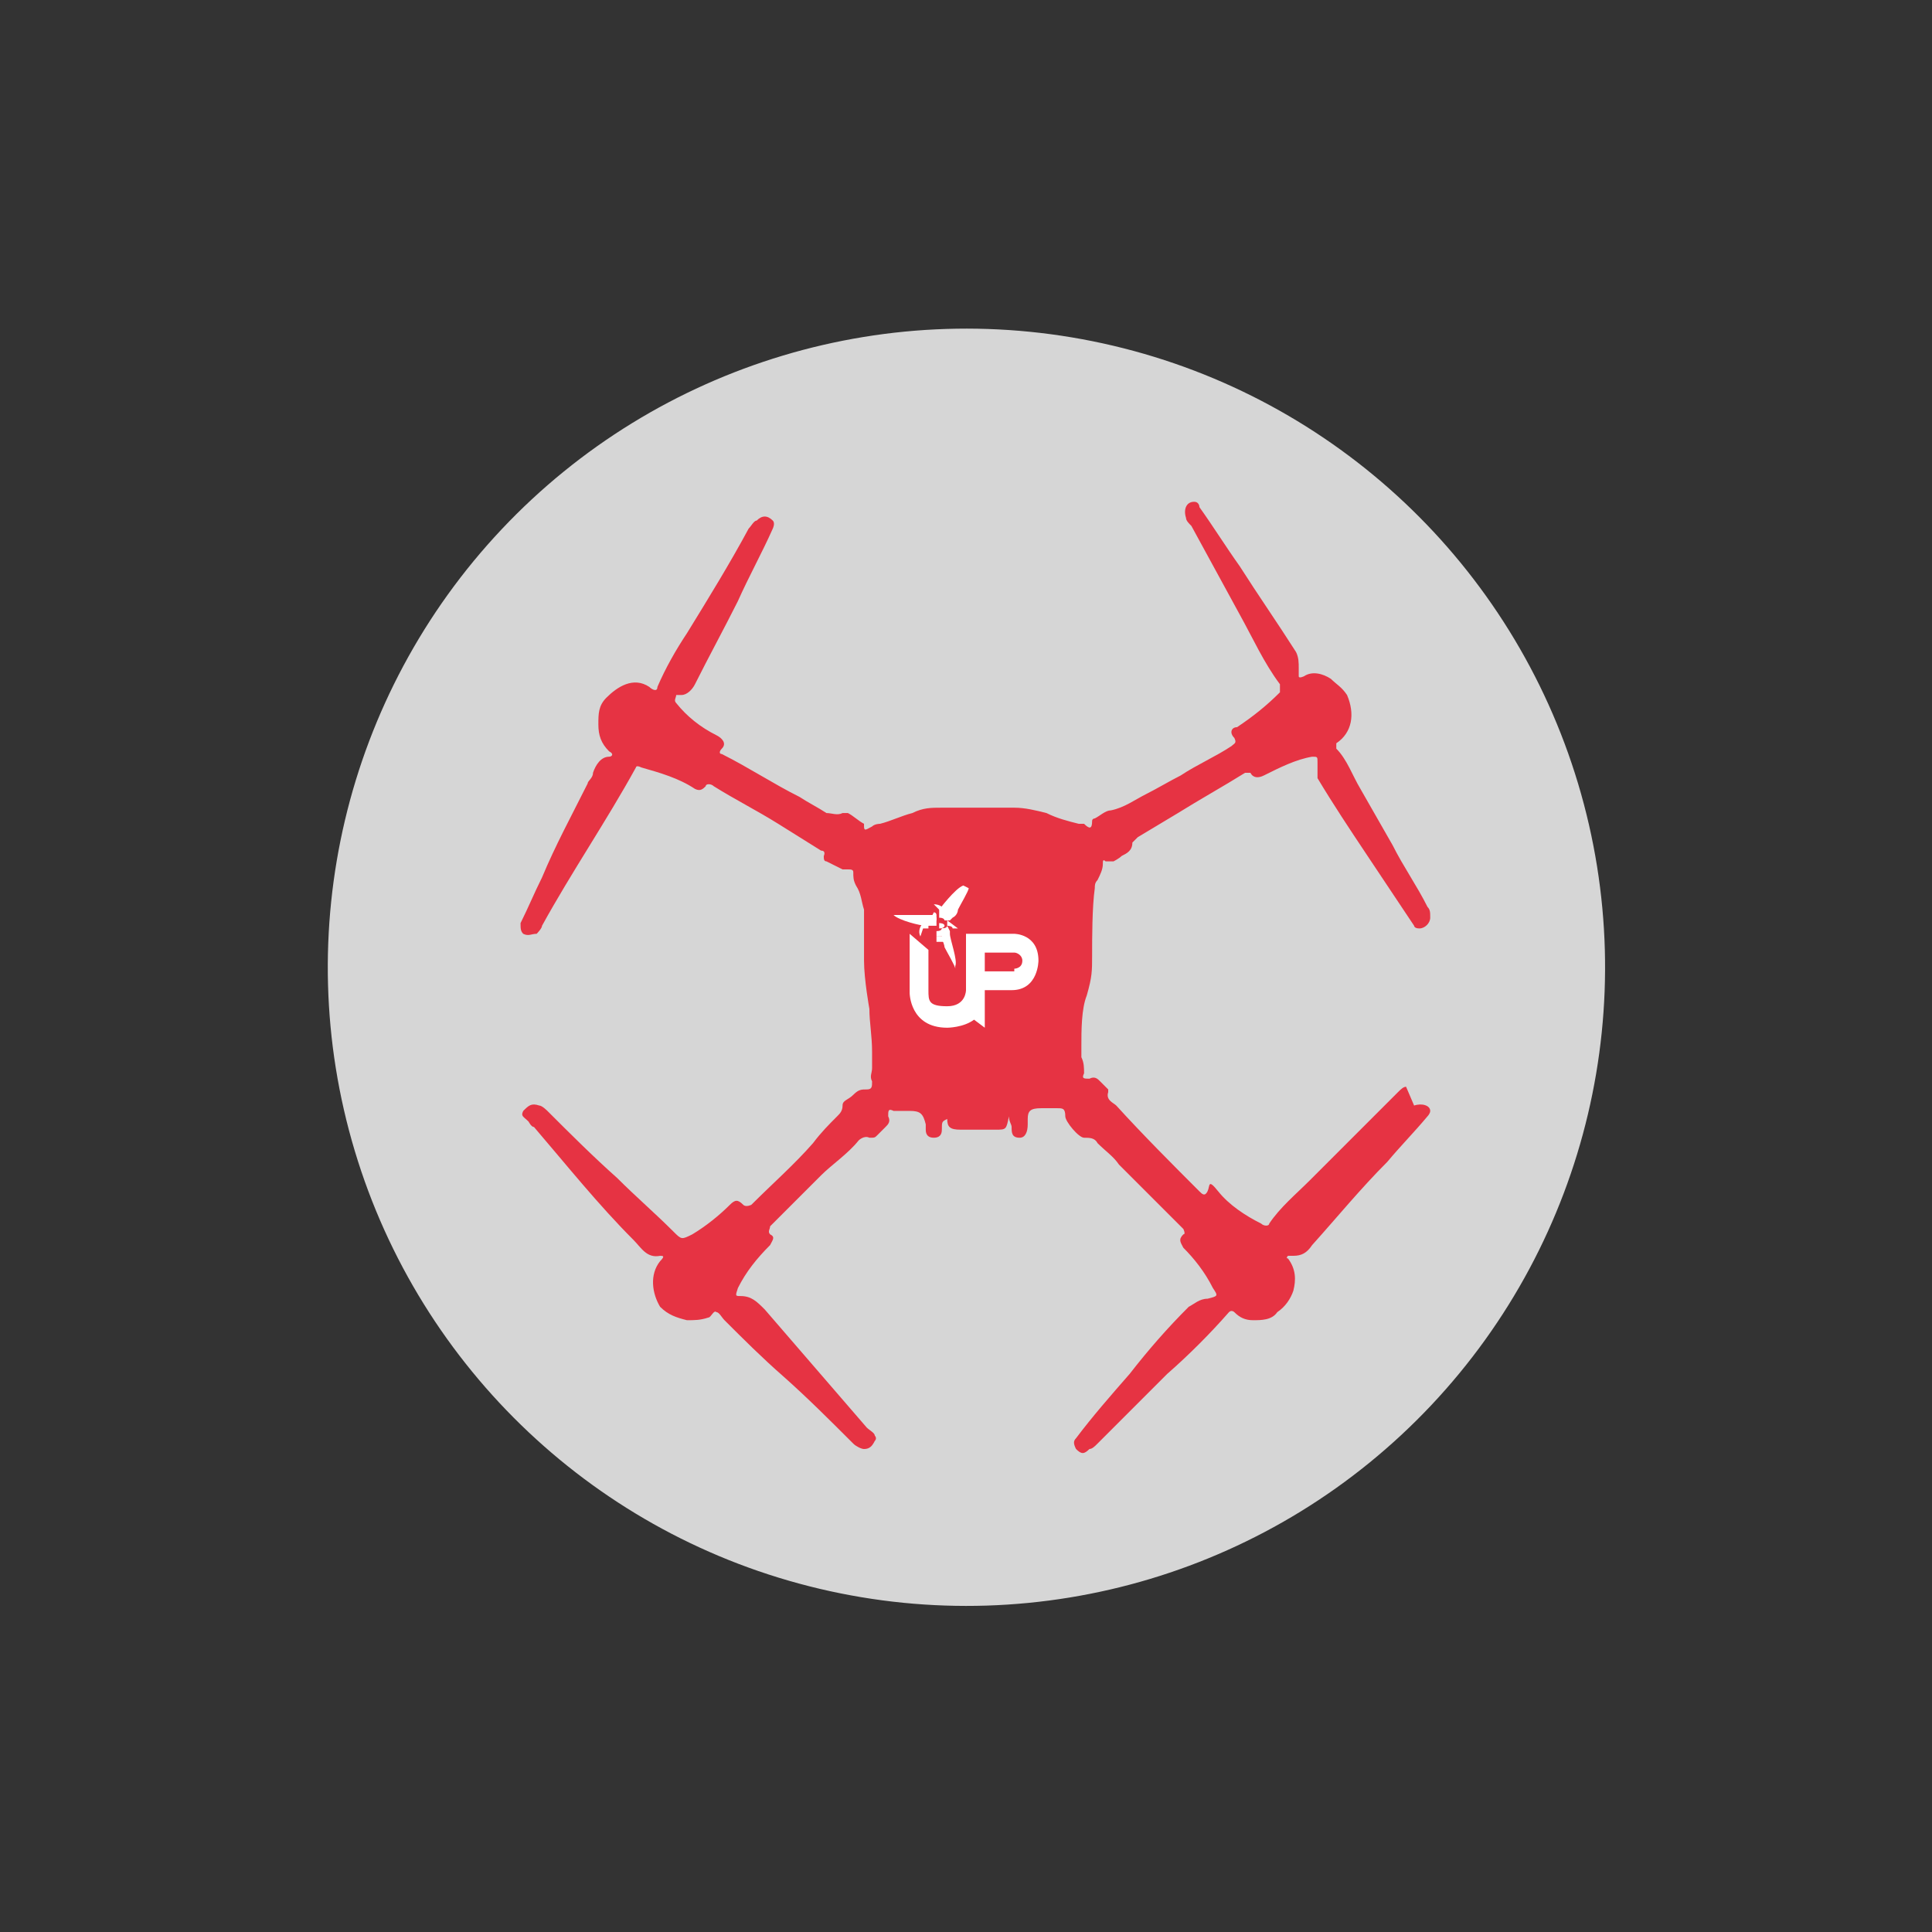 <?xml version="1.0" encoding="UTF-8"?>
<svg id="Layer_1" data-name="Layer 1" xmlns="http://www.w3.org/2000/svg" version="1.1" viewBox="0 0 72 72">
  <rect x="0" y="0" width="72" height="72" fill="#333333" stroke="none"/>
  <defs>
    <style>
      .cls-1 {
        opacity: .8;
      }

      .cls-1, .cls-2, .cls-3 {
        stroke-width: 0px;
      }

      .cls-1, .cls-3 {
        fill: #fff;
      }

      .cls-2 {
        fill: #e63343;
      }
    </style>
  </defs>
  <circle class="cls-1" cx="36" cy="36" r="23.8" transform="translate(-7.3 62.8) rotate(-76.7)"/>
  <g>
    <path class="cls-2" d="M52.4,40.5c-.1,0-.2.1-.3.2-1.1,1.1-2.2,2.2-3.3,3.3-.5.5-1.1,1-1.5,1.6,0,.1-.2.1-.3,0-.6-.3-1.2-.7-1.6-1.2s-.3-.2-.4,0c-.1.2-.2.1-.3,0-1-1-2.1-2.1-3.1-3.2-.1-.1-.4-.2-.3-.5,0,0,0,0,0-.1-.1-.1-.2-.2-.3-.3-.1-.1-.2-.2-.4-.1-.2,0-.3,0-.2-.2,0-.2,0-.4-.1-.6,0-.1,0-.2,0-.4,0-.6,0-1.4.2-1.9.2-.7.2-.9.2-1.5,0-.6,0-1.8.1-2.5,0-.1,0-.2.1-.3.1-.2.2-.4.2-.6,0-.1,0-.2.1-.1.1,0,.2,0,.3,0,0,0,.2-.1.3-.2.2-.1.4-.2.4-.5,0,0,0,0,.2-.2l1.5-.9c.8-.5,1.7-1,2.5-1.5,0,0,.2,0,.2,0,.1.2.3.2.5.1.6-.3,1.2-.6,1.8-.7.2,0,.2,0,.2.2,0,0,0,.2,0,.2,0,.2,0,.3,0,.4.6,1,1.2,1.9,1.8,2.8.6.9,1.2,1.8,1.8,2.7,0,0,0,.1.2.1.2,0,.4-.2.4-.4s0-.3-.1-.4c-.4-.8-.9-1.5-1.3-2.3-.4-.7-.8-1.4-1.2-2.1-.3-.5-.5-1.1-.9-1.5,0-.1,0-.2,0-.2.6-.4.7-1.1.4-1.8-.2-.3-.4-.4-.6-.6-.3-.2-.7-.3-1-.1,0,0-.2.1-.2,0,0,0,0-.2,0-.3,0-.2,0-.4-.1-.6-.7-1.1-1.4-2.1-2.1-3.2-.5-.7-1-1.5-1.5-2.2,0,0,0-.2-.2-.2-.3,0-.4.3-.3.6,0,.1.1.2.2.3.6,1.1,1.2,2.2,1.8,3.3.5.9.9,1.8,1.5,2.6,0,.1,0,.2,0,.3-.5.5-1,.9-1.6,1.3-.2,0-.3.2-.1.4.1.2,0,.2-.1.3-.6.4-1.3.7-1.9,1.1-.4.2-.9.5-1.3.7-.4.2-.8.5-1.3.6-.2,0-.4.2-.6.3,0,0-.1,0-.1.1,0,.3-.1.3-.3.1,0,0-.1,0-.2,0-.4-.1-.8-.2-1.2-.4-.4-.1-.8-.2-1.2-.2-.9,0-1.8,0-2.7,0-.4,0-.7,0-1.1.2-.4.1-.8.3-1.2.4,0,0-.2,0-.3.1-.2.1-.3.2-.3,0s0-.1,0-.1c-.2-.1-.4-.3-.6-.4,0,0-.1,0-.2,0-.2.1-.4,0-.6,0-.3-.2-.7-.4-1-.6-1-.5-1.9-1.1-2.9-1.6-.1,0-.1-.1,0-.2.2-.2,0-.4-.2-.5-.6-.3-1.1-.7-1.5-1.2-.1-.1,0-.2,0-.3,0,0,.1,0,.2,0,.2,0,.4-.2.5-.4.5-1,1.1-2.1,1.6-3.1.4-.9.9-1.8,1.3-2.7,0,0,.1-.2,0-.3-.2-.2-.4-.2-.6,0-.1,0-.2.2-.3.3-.7,1.3-1.5,2.6-2.3,3.9-.4.6-.8,1.3-1.1,2,0,.2-.2.1-.3,0-.6-.4-1.2,0-1.6.4-.3.3-.3.6-.3,1,0,.4.1.7.4,1,.2.1.1.2,0,.2-.3,0-.5.3-.6.6,0,.2-.2.3-.2.4-.6,1.2-1.2,2.3-1.7,3.5-.3.6-.5,1.1-.8,1.7,0,.2,0,.3.1.4.2.1.3,0,.5,0,0,0,.2-.2.2-.3,1.1-2,2.4-3.9,3.5-5.9,0,0,0-.1.2,0,.7.2,1.4.4,2,.8.2.1.3,0,.4-.1,0-.1.2-.1.3,0,.8.5,1.6.9,2.4,1.4l1.6,1c.2,0,.1.2.1.2,0,.1,0,.2.1.2.2.1.4.2.6.3,0,0,.2,0,.2,0,.1,0,.2,0,.2.1,0,.2,0,.3.1.5.2.3.2.6.3.9,0,.6,0,1.3,0,1.9,0,.7.2,1.8.2,1.8,0,.5.1,1,.1,1.6,0,.2,0,.4,0,.6,0,.2-.1.3,0,.5,0,.2,0,.3-.2.3-.2,0-.3,0-.5.2s-.4.2-.4.4c0,.2-.1.3-.2.4-.3.3-.6.6-.9,1-.7.8-1.5,1.5-2.3,2.3,0,0-.2.1-.3,0-.2-.2-.3-.2-.5,0-.4.4-.9.8-1.4,1.1-.4.2-.4.2-.7-.1,0,0,0,0,0,0-.7-.7-1.4-1.3-2.1-2-.9-.8-1.8-1.7-2.6-2.5,0,0-.2-.2-.3-.2-.3-.1-.4,0-.6.2-.1.2,0,.2.2.4,0,0,.1.2.2.2,1.2,1.4,2.4,2.9,3.7,4.2.3.3.5.7,1,.6.1,0,.2,0,0,.2-.4.5-.3,1.2,0,1.7.3.3.6.4,1,.5.3,0,.5,0,.8-.1.1,0,.2-.3.3-.2.1,0,.2.2.3.3.7.7,1.4,1.4,2.2,2.1.9.8,1.7,1.6,2.6,2.5.1.1.3.2.4.2.2,0,.3-.1.4-.3.1-.1,0-.2,0-.2,0-.1-.2-.2-.3-.3-1.3-1.5-2.5-2.9-3.8-4.4-.3-.3-.5-.5-.9-.5-.2,0-.2,0-.1-.3.3-.6.7-1.1,1.2-1.6.1-.2.2-.3,0-.4-.1-.1,0-.2,0-.3.6-.6,1.2-1.2,1.9-1.9.4-.4,1-.8,1.4-1.3,0,0,.2-.2.4-.1.2,0,.2,0,.3-.1.1-.1.2-.2.3-.3.1-.1.2-.2.1-.4,0-.2,0-.3.2-.2.2,0,.4,0,.6,0,.4,0,.5.1.6.5,0,0,0,.1,0,.2,0,.2.1.3.3.3.2,0,.3-.1.3-.3,0-.3,0-.3.2-.4,0,.3.1.4.5.4.4,0,.9,0,1.3,0,.4,0,.4,0,.5-.5,0,.2.1.3.1.4,0,.2,0,.4.3.4.2,0,.3-.2.3-.5,0,0,0-.1,0-.2,0-.3.1-.4.5-.4.2,0,.4,0,.6,0,.2,0,.3,0,.3.3,0,.2.5.8.7.8,0,0,0,0,0,0,.2,0,.4,0,.5.2.3.3.6.5.8.8.8.8,1.6,1.6,2.4,2.4,0,0,.1.2,0,.2-.2.2-.1.3,0,.5.4.4.8.9,1.1,1.5.2.3.2.3-.2.4-.3,0-.5.2-.7.3-.8.8-1.5,1.6-2.2,2.5-.7.8-1.4,1.6-2,2.4-.1.1-.1.2,0,.4.2.2.3.2.5,0,.1,0,.2-.1.3-.2.9-.9,1.7-1.7,2.6-2.6.8-.7,1.6-1.5,2.3-2.3.1-.1.2,0,.2,0,.2.2.4.3.7.3.3,0,.7,0,.9-.3.3-.2.5-.5.6-.8.1-.4.1-.8-.2-1.2,0,0-.1,0,0-.1,0,0,.1,0,.2,0,.3,0,.5-.1.7-.4.9-1,1.8-2.1,2.8-3.1.5-.6,1-1.1,1.5-1.7,0,0,.1-.1.1-.2,0-.2-.3-.3-.6-.2Z"/>
    <g>
      <g>
        <path class="cls-3" d="M35.6,36.1s0,0,0,0c0,0,0,0,0,0,0-.1-.3-.6-.4-.8,0,0,0-.1-.1-.3,0,0,0-.1,0-.2h0c0,0,0-.1,0-.2,0,0,0,0,0,0,0,0,.2,0,.2-.1,0,0,0,0,.1.2,0,0,0,0,0,0,0,0,0,0,0,.1,0,0,0,0,0,0,0,.2.3,1,.2,1.2Z"/>
        <path class="cls-3" d="M35.2,34.5s0,0,0,0c0,0,0,.1-.2.1s0,0,0,0c0,0,0,0,0,0,0,0,0,0,0-.1,0,0,0-.1,0-.1,0,0,0,0,0,0,0,0,0,0,0,0,0,0,.2,0,.2.1,0,0,0,0,0,0Z"/>
        <path class="cls-3" d="M34.9,34.3s0,0,0,0c0,0,0,0,0,.1s0,0,0,.1c0,0-.1,0-.2,0h0s0,0-.2,0c0,0,0,0,0,0-.2,0-1-.2-1.2-.4,0,0,0,0,0,0,0,0,0,0,0,0,.1,0,.7,0,.9,0,0,0,.2,0,.4,0,0,0,.1,0,.2,0h0c0,0,0,0,.1.1Z"/>
        <path class="cls-3" d="M36.1,33.1s0,0,0,0c0,.1-.3.6-.4.8,0,0,0,.2-.2.3,0,0,0,0-.1.1t0,0c0,0-.1,0-.2,0,0,0,0,0,0,0,0,0,0-.1-.2-.1s0,0,0,0c0,0,0,0,0-.2,0,0,0,0,0,0,0,0,0,0,0-.1,0,0,0,0,0,0,0,0,.6-.8.9-.9,0,0,0,0,0,0Z"/>
        <path class="cls-3" d="M35.3,34.9c0,0,0,0,0-.1,0,0-.1.1-.2.1,0,0-.2,0-.2,0,0,0,0,.1,0,.2,0,0,.2,0,.3,0,0,0,.1,0,.2-.1,0,0,0,0,0,0ZM34.4,34.6s0,0,0,0c0,0,.1,0,.2,0,0,0,0,0,0,0,0,0,0-.1,0-.2,0,0,0,0,0,0,0,0,0,0,0,0,0,0,0,0,0,0,0,0,0,0,0,0,0,0,0,0,0,0s0,0,0,0c0,0,0,0,0,0,0,0,0,0,0,0,0,0,0,0,0,0,0,0,0,0,0,0,0,0,0,0,0,0,0,0,0,0,0,0,0,0,0,0,0,0,0,0,0,0,0,0h0c0,0-.1,0-.2,0-.1.1-.2.3-.1.5ZM35.1,34s0,0,0,0c0,0,0,.1,0,.1,0,0,0,0,0,0,0,0,0,0,0,0,0,0,0,0,0,0,0,0,0,0,0,0,0,0,0,0,0,0,0,0,0,0,0,0,0,0,0,0,0,0,0,0,0,0,0,0,0,0,0,0,0,0,0,0,0,0,0,0,0,0,0,0,0,0,0,0,0,0,0,0h0s0,0,0,0c0,0,0,0,0,0,0,0,0,0,0,0,0,0,0,0,0,0,0,0,0,0,0,0,0,0,0,0,0,0,0,0,0,0,0,0,0,0,0,0,0,0,0,0,0,0,0,0,0,0,0,0,0,0,0,0,0,0,.1-.1,0-.2-.2-.3-.4-.3Z"/>
        <path class="cls-3" d="M34.7,34.2s0,0,0,0c0,0,0,0,0,0,0,0,0,0,0,0,0,0,0,0,0,0,0,0,0,0,0,0,0,0,0,0,0,0,0,0,0,0,0,0,0,0,0,0,0,0,0,0,0,0,0,0s0,0,0,0c0,0,0,0,0,0,0,0,0,0,0,0,0,0,0,0,0,0,0,0,0,0,0,0,0,0,0,0,0,0s0,0,0,.1c.1,0,.2,0,.2,0,0,0,0,0,0-.1,0,0,0-.1,0-.1,0,0,0,0,0,0,0,0,0-.1-.1-.1ZM35.1,34.6c0,0,0,.1-.2.1s0,0,0,0c0,0,0,.1,0,.2,0,0,0,0,.1,0,.1,0,.2,0,.3-.1,0,0,0-.2-.1-.2ZM35.3,34.3s0,0,0,0c0,0,0,0,0,0,0,0,0,0,0,0,0,0,0,0,0,0,0,0,0,0,0,0,0,0,0,0,0,0,0,0,0,0,0,0,0,0,0,0,0,0h0s0,0,0,0c0,0,0,0,0,0,0,0,0,0,0,0,0,0,0,0,0,0,0,0,0,0,0,0,0,0,0,0,0,0,0,0,0,0,0,0,0,0,0,0,0,0,0,0,0,0,0,0,0,0,0,0,0,0,0,0,0,0,0,0,0,0,0,0,0,0,0,.1,0,.2,0,.2,0,0,0,0,0,0,0,0,.2,0,.2.1,0,0,0,0,0,0,0,0,.1,0,.2,0,0,0,0,0,0,0Z"/>
      </g>
      <path class="cls-3" d="M37.8,34.8h-1.8v2.1s0,.6-.7.6-.7-.2-.7-.6v-1.5l-.7-.6v2.2s0,1.3,1.4,1.3c0,0,.6,0,1-.3l.4.3v-1.4h1c1,0,1-1.1,1-1.1,0-1-.9-1-.9-1ZM37.8,36.2h-1.1v-.7h1.1c.1,0,.3.1.3.3,0,.3-.3.3-.3.3Z"/>
    </g>
  </g>
</svg>